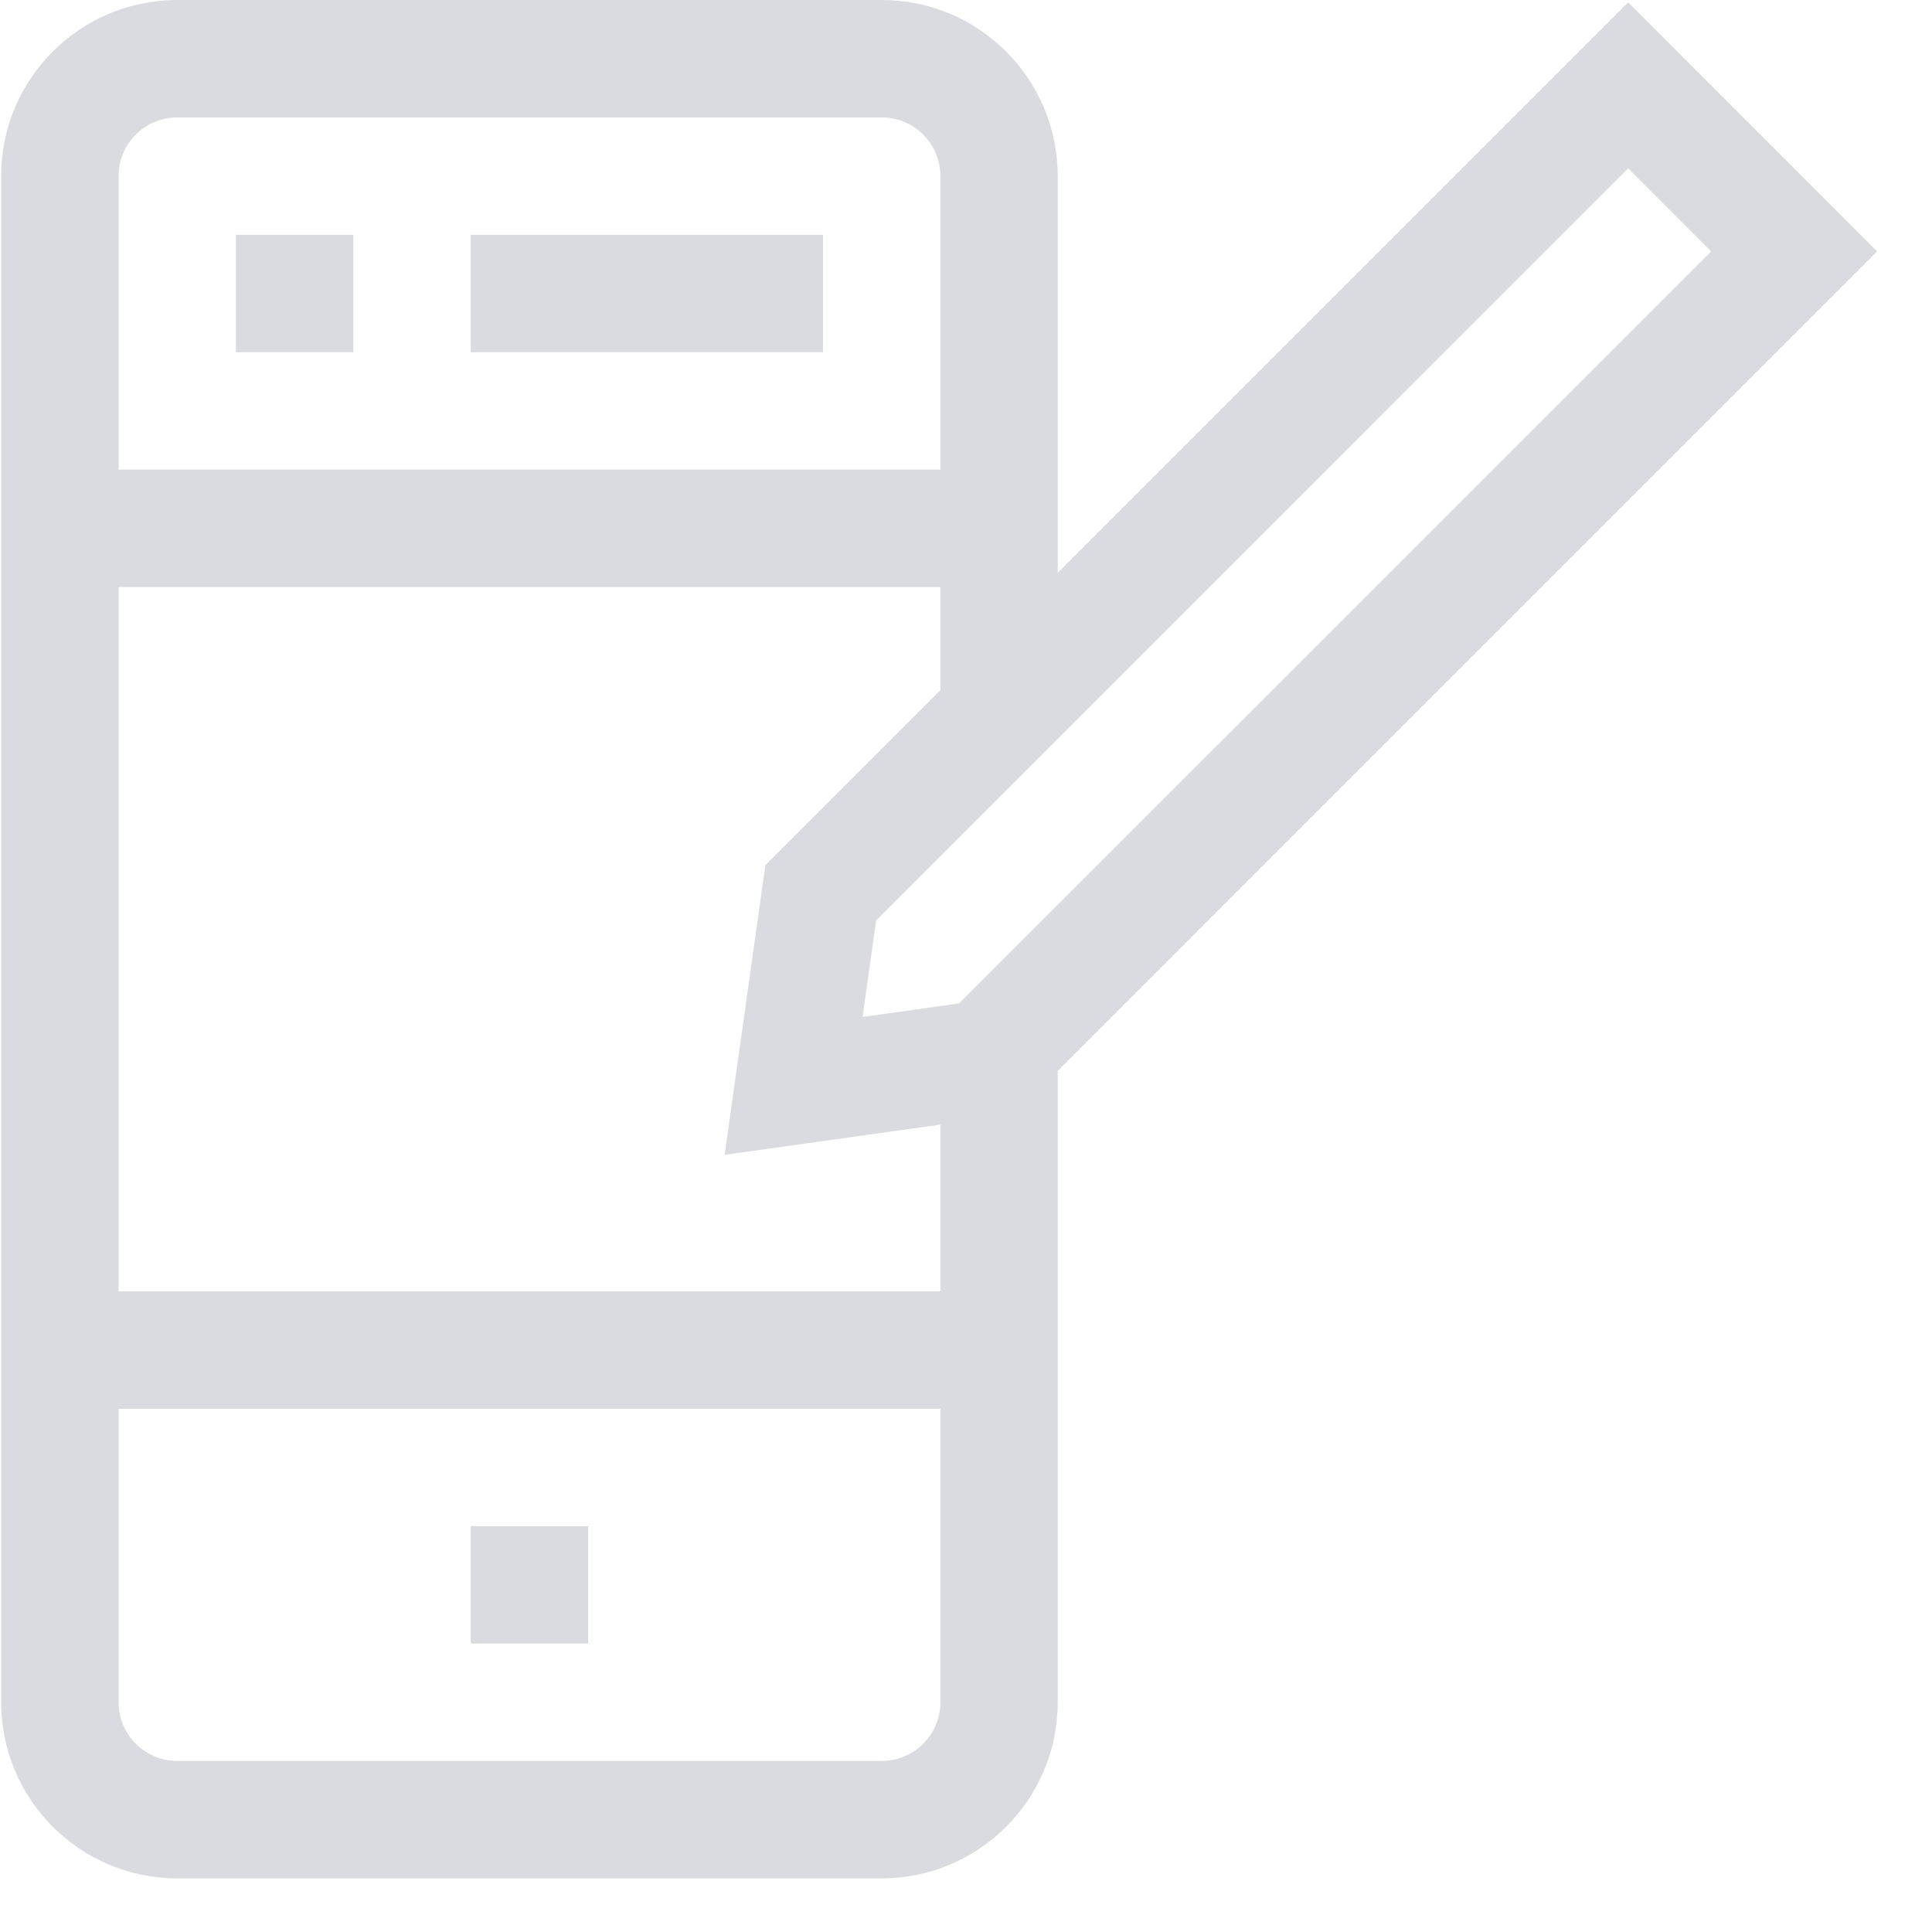 <?xml version="1.0" encoding="UTF-8"?>
<svg width="30px" height="30px" viewBox="0 0 30 30" version="1.1" xmlns="http://www.w3.org/2000/svg" xmlns:xlink="http://www.w3.org/1999/xlink">
    <!-- Generator: sketchtool 52.3 (67297) - http://www.bohemiancoding.com/sketch -->
    <title>DCC16298-CE01-4D0F-B39F-0DEE373E3D02</title>
    <desc>Created with sketchtool.</desc>
    <g  stroke="none" stroke-width="1" fill="none" fill-rule="evenodd">
        <g  transform="translate(-329, -3041)" fill="#D9DBE0" fill-rule="nonzero">
            <g  transform="translate(-615, 1248)">
                <g  transform="translate(765, 1438)">
                    <g  transform="translate(0, 11)">
                        <g  transform="translate(176, 341)">
                            <g >
                                <g transform="translate(3, 3)">
                                    <rect  x="7.31" y="3.646" width="5.469" height="1.823"></rect>
                                    <rect  x="3.664" y="3.646" width="1.823" height="1.823"></rect>
                                    <rect  x="7.31" y="23.698" width="1.823" height="1.823"></rect>
                                    <path d="M25.282,0.036 L16.424,8.894 L16.424,2.734 C16.424,1.224 15.2,0 13.69,0 L2.753,0 C1.242,0 0.018,1.224 0.018,2.734 L0.018,26.432 C0.018,27.942 1.242,29.167 2.753,29.167 L13.69,29.167 C15.2,29.167 16.424,27.942 16.424,26.432 L16.424,16.628 L29.148,3.904 L25.282,0.036 Z M1.841,2.734 C1.841,2.231 2.249,1.823 2.753,1.823 L13.69,1.823 C14.194,1.823 14.602,2.231 14.602,2.734 L14.602,7.292 L1.841,7.292 L1.841,2.734 Z M14.602,26.432 C14.602,26.936 14.194,27.344 13.69,27.344 L2.753,27.344 C2.249,27.344 1.841,26.936 1.841,26.432 L1.841,21.875 L14.602,21.875 L14.602,26.432 Z M14.602,20.052 L1.841,20.052 L1.841,9.115 L14.602,9.115 L14.602,10.717 L11.885,13.434 L11.252,17.932 L14.602,17.463 L14.602,20.052 Z M14.892,15.581 L13.394,15.792 L13.604,14.293 L25.282,2.614 L26.571,3.904 L14.892,15.581 Z" ></path>
                                </g>
                            </g>
                        </g>
                    </g>
                </g>
            </g>
        </g>
    </g>
</svg>
